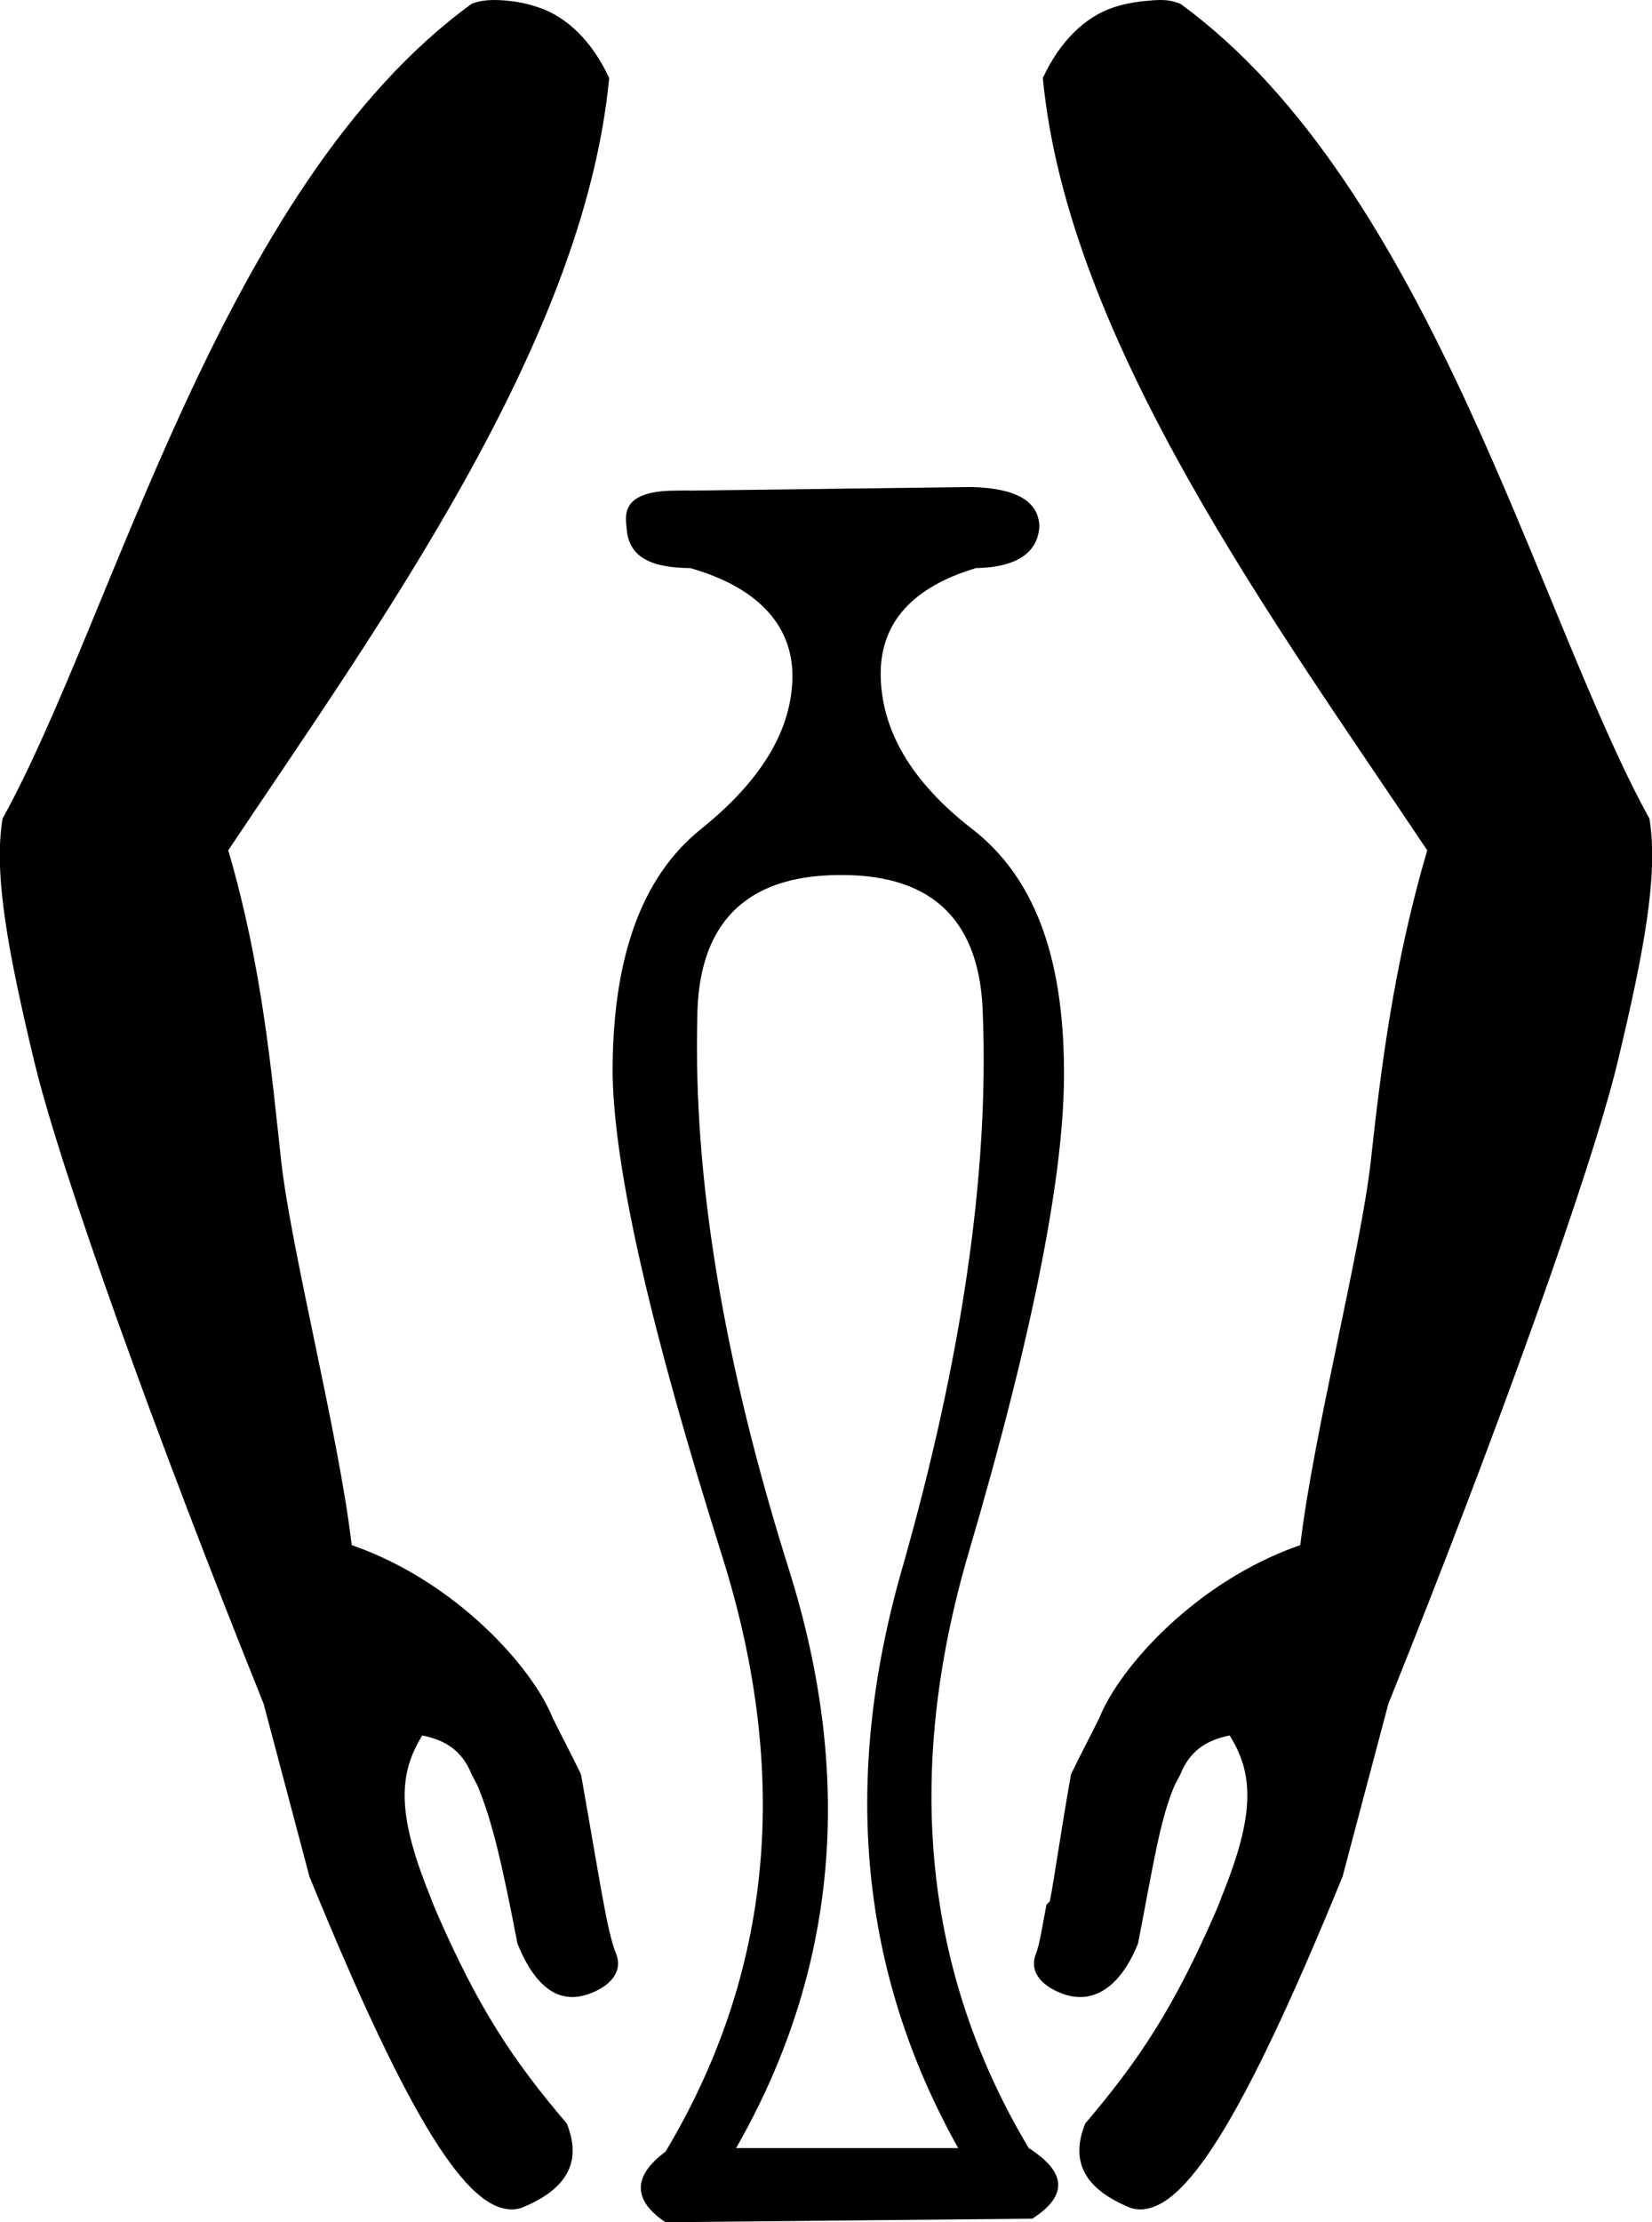<?xml version='1.0' encoding ='UTF-8' standalone='yes'?>
<svg width='13.367' height='17.978' xmlns='http://www.w3.org/2000/svg' xmlns:xlink='http://www.w3.org/1999/xlink' xmlns:inkscape='http://www.inkscape.org/namespaces/inkscape'>
<path style='fill:#000000; stroke:none' d=' M 6.792 7.079  C 6.799 7.079 6.807 7.079 6.812 7.079  C 7.561 7.079 7.937 7.462 7.953 8.22  C 8.001 9.497 7.783 10.999 7.297 12.699  C 6.811 14.399 6.955 15.951 7.753 17.378  L 5.956 17.378  C 6.778 15.942 6.914 14.382 6.384 12.699  C 5.854 11.017 5.611 9.537 5.642 8.248  C 5.643 7.483 6.021 7.085 6.783 7.079  C 6.786 7.079 6.789 7.079 6.792 7.079  Z  M 9.388 0  C 9.368 0 9.346 0.001 9.323 0.003  C 9.232 0.01 9.123 0.022 9.009 0.06  C 8.781 0.136 8.575 0.334 8.438 0.631  C 8.641 2.773 10.343 5.073 11.548 6.879  C 11.274 7.816 11.173 8.654 11.092 9.39  C 11.01 10.125 10.629 11.59 10.521 12.5  C 9.682 12.79 9.06 13.486 8.895 13.898  C 8.822 14.046 8.747 14.186 8.666 14.354  C 8.579 14.845 8.538 15.154 8.495 15.381  L 8.467 15.41  C 8.433 15.585 8.413 15.73 8.381 15.809  C 8.332 15.931 8.402 16.051 8.581 16.123  C 8.635 16.145 8.688 16.156 8.739 16.156  C 8.93 16.156 9.095 16.005 9.208 15.724  C 9.334 15.075 9.382 14.746 9.494 14.468  C 9.51 14.427 9.532 14.394 9.551 14.354  C 9.625 14.171 9.753 14.079 9.95 14.04  L 9.95 14.04  C 10.141 14.347 10.158 14.667 9.893 15.324  C 9.872 15.376 9.861 15.411 9.836 15.467  C 9.501 16.236 9.223 16.66 8.781 17.179  C 8.658 17.484 8.771 17.71 9.151 17.863  C 9.176 17.87 9.201 17.874 9.226 17.874  C 9.579 17.874 10.036 17.207 10.863 15.182  L 11.234 13.783  C 12.111 11.604 12.879 9.464 13.089 8.591  C 13.298 7.718 13.422 7.073 13.346 6.622  C 12.442 4.987 11.578 1.506 9.551 0.031  C 9.494 0.008 9.446 0 9.388 0  Z  M 4.002 0  C 3.937 0 3.873 0.008 3.816 0.031  C 1.789 1.506 0.925 4.987 0.021 6.622  C -0.055 7.073 0.069 7.718 0.278 8.591  C 0.488 9.464 1.256 11.604 2.133 13.783  L 2.504 15.182  C 3.331 17.207 3.788 17.874 4.141 17.874  C 4.166 17.874 4.191 17.87 4.216 17.863  C 4.596 17.71 4.709 17.484 4.586 17.179  C 4.143 16.66 3.866 16.236 3.531 15.467  C 3.506 15.41 3.495 15.376 3.474 15.324  C 3.209 14.667 3.226 14.347 3.417 14.04  L 3.417 14.04  C 3.614 14.079 3.742 14.171 3.816 14.354  C 3.835 14.394 3.857 14.427 3.873 14.468  C 3.985 14.746 4.062 15.075 4.187 15.724  C 4.3 16.005 4.448 16.156 4.631 16.156  C 4.68 16.156 4.732 16.145 4.786 16.123  C 4.965 16.051 5.035 15.931 4.986 15.809  C 4.912 15.626 4.865 15.28 4.701 14.354  C 4.62 14.186 4.545 14.046 4.472 13.898  C 4.307 13.486 3.684 12.79 2.846 12.5  C 2.738 11.59 2.357 10.125 2.275 9.39  C 2.194 8.654 2.121 7.816 1.847 6.879  C 3.053 5.073 4.726 2.773 4.929 0.631  C 4.792 0.334 4.586 0.136 4.358 0.06  C 4.244 0.022 4.164 0.01 4.073 0.003  C 4.049 0.001 4.026 0 4.002 0  Z  M 7.868 3.94  L 5.585 3.969  C 5.572 3.968 5.558 3.968 5.545 3.968  C 5.519 3.968 5.494 3.969 5.471 3.969  C 5.004 3.969 5.064 4.184 5.071 4.283  C 5.09 4.499 5.252 4.593 5.585 4.596  C 6.117 4.747 6.403 5.044 6.412 5.452  C 6.415 5.905 6.157 6.317 5.671 6.708  C 5.184 7.099 4.951 7.766 4.957 8.705  C 4.975 9.505 5.282 10.808 5.842 12.585  C 6.402 14.362 6.25 15.96 5.385 17.407  C 5.122 17.601 5.115 17.798 5.385 17.978  L 8.353 17.949  C 8.642 17.763 8.631 17.574 8.324 17.378  C 7.473 15.954 7.313 14.346 7.839 12.557  C 8.365 10.768 8.619 9.457 8.609 8.648  C 8.604 7.726 8.362 7.091 7.868 6.708  C 7.373 6.325 7.128 5.905 7.126 5.452  C 7.125 5.035 7.386 4.749 7.896 4.596  C 8.238 4.59 8.401 4.463 8.41 4.254  C 8.4 4.046 8.21 3.951 7.868 3.94  Z '/></svg>

